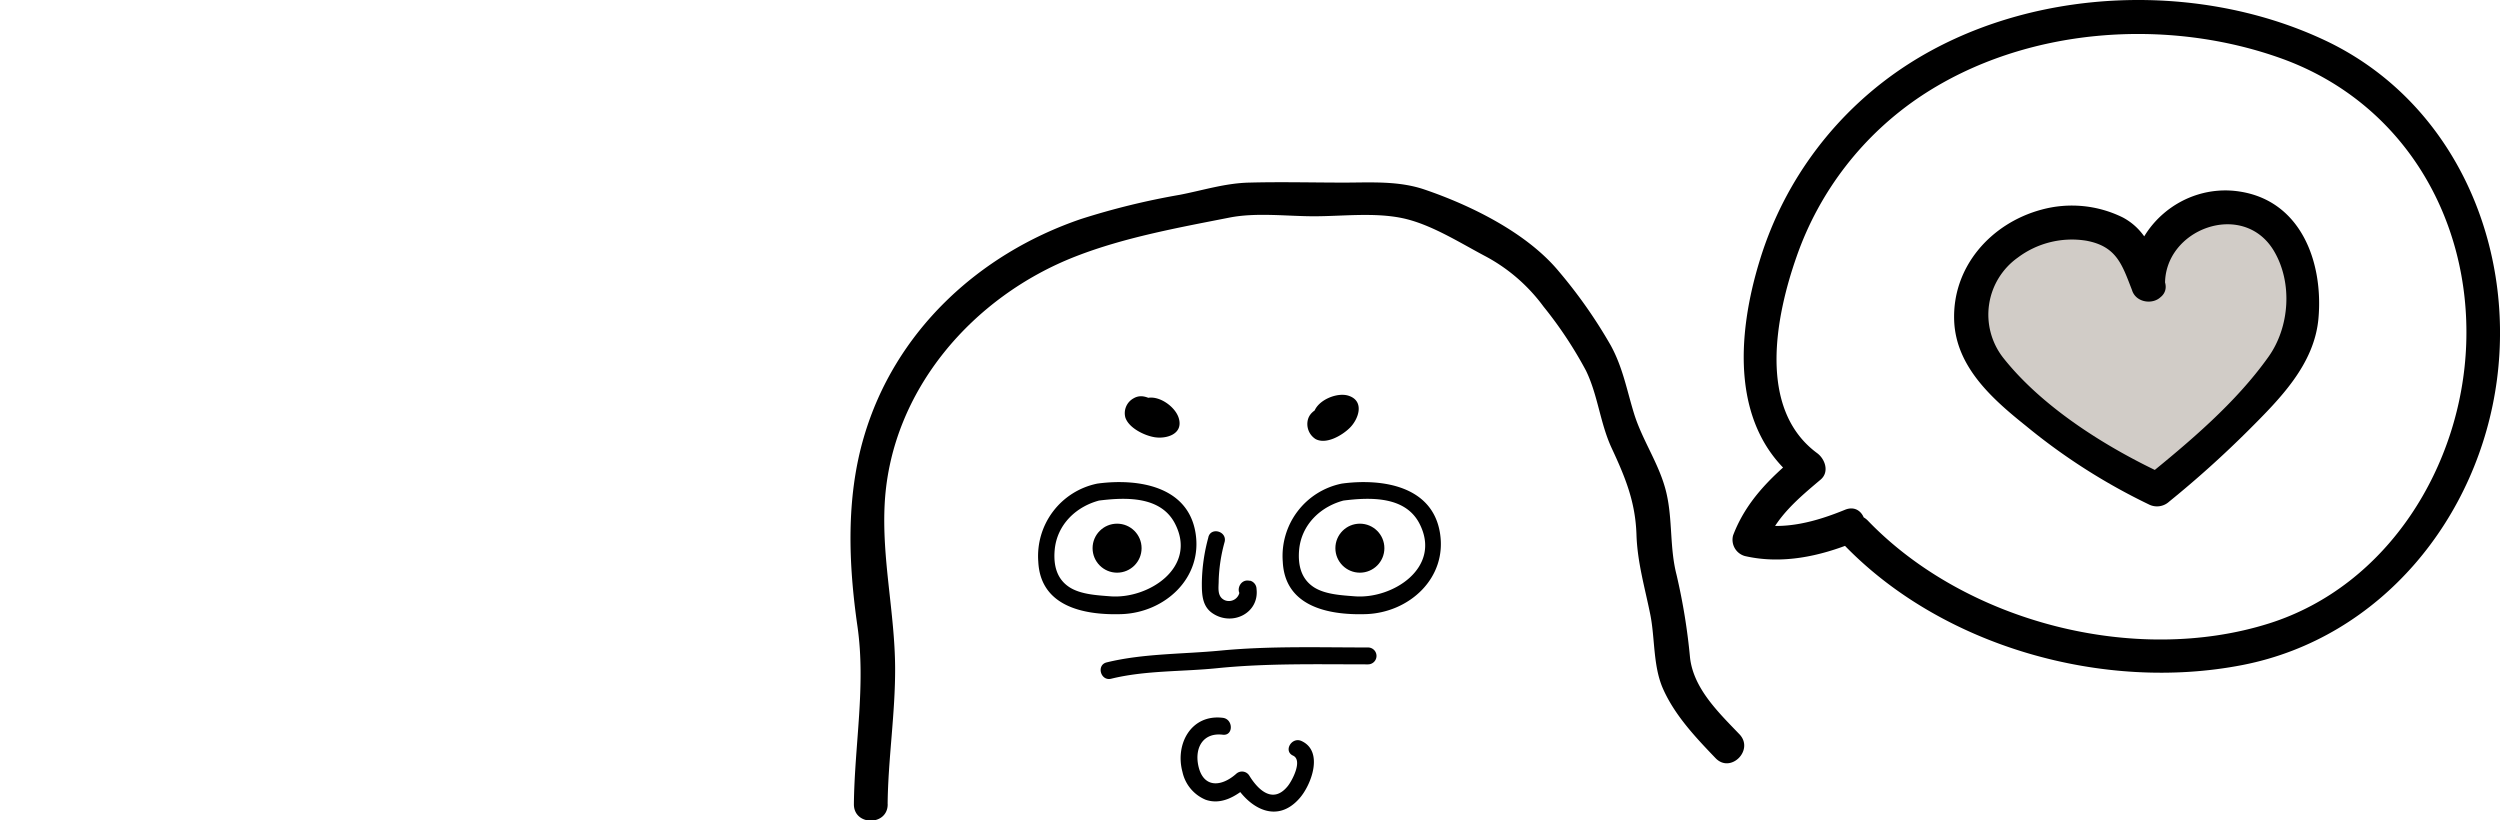<svg xmlns="http://www.w3.org/2000/svg" viewBox="0 0 443.88 145.63"><defs><style>.a{fill:#d1ccc7;}</style></defs><title>love</title><circle cx="241.45" cy="97.33" r="4.35"/><path d="M238.56,88.87c4.63-.57,10.85-.83,13.42,4,4.16,7.88-4.74,13.58-11.52,13-2.34-.18-5.19-.34-7.15-1.59-2.25-1.45-2.86-3.85-2.66-6.51.36-4.66,3.93-8,8.31-9,1.88-.43,1.08-3.32-.8-2.89a13.11,13.11,0,0,0-10.4,13.86c.37,7.81,7.82,9.52,14.75,9.3,7.7-.25,14.49-6.41,13.15-14.47-1.38-8.29-10.2-9.6-17.1-8.75C236.67,86.11,236.65,89.11,238.56,88.87Z"/><path d="M195.16,88.87c4.63-.57,10.84-.83,13.41,4,4.17,7.88-4.74,13.58-11.51,13-2.34-.18-5.19-.34-7.15-1.59-2.26-1.45-2.87-3.85-2.66-6.51.36-4.66,3.93-8,8.31-9,1.88-.43,1.08-3.32-.8-2.89a13.13,13.13,0,0,0-10.41,13.86c.38,7.81,7.83,9.52,14.76,9.3,7.69-.25,14.49-6.41,13.15-14.47-1.38-8.29-10.2-9.6-17.1-8.75C193.27,86.11,193.24,89.11,195.16,88.87Z"/><circle cx="198.34" cy="97.33" r="4.35"/><path d="M235,72c-1.13.58-2.36,1.1-2.76,2.43a3.16,3.16,0,0,0,1.35,3.53c1.87,1,4.66-.63,6-1.93,1.62-1.54,2.75-4.76-.07-5.74-2-.72-5.46.69-6.18,2.8-.59,1.72,1.24,2.84,2.75,2.74a3.61,3.61,0,0,0,3.3-2.46,1.51,1.51,0,0,0-1.45-1.9l-.4,0a1.56,1.56,0,0,0-1.5,1.5,1.5,1.5,0,0,0,1.5,1.5l.4,0-1.44-1.9c0-.06-.17.15-.31.21-.33.13-.45-.1-.19.25l.15,1.15c0-.19,0-.05.16-.23a3.59,3.59,0,0,1,.7-.44,4.71,4.71,0,0,1,.81-.32c.18,0,.49,0,.58-.11s.37.26-.1-.32c0-.07,0-.07-.06.11a3.93,3.93,0,0,1-.77,1,16.84,16.84,0,0,1-2.45,1.34c-.12.07-.16.09-.12,0s.23.12.18.13c.78-.16-.64.17,0-.07-.17.06.1-.28,0,0,.17-.32,1.09-.57,1.41-.73,1.71-.89.2-3.48-1.52-2.59Z"/><path d="M205.53,71.51c-1.32-.79-2.77-1.68-4.29-.77a3,3,0,0,0-1.44,3.36c.59,1.88,3.39,3.24,5.21,3.53,2.08.33,5-.53,4.33-3.21-.5-2.12-3.54-4.32-5.74-3.73-1.65.44-1.64,2.44-.88,3.64A3.67,3.67,0,0,0,206.63,76a1.52,1.52,0,0,0,.66-2.51l-.25-.32c-1.22-1.5-3.33.63-2.13,2.12l.26.32.66-2.51a.47.47,0,0,1-.4-.15c-.26-.33-.22-.18-.17-.31l-1,1.05c.3-.11-.07-.1.31,0a3.08,3.08,0,0,1,.69.32,13,13,0,0,1,1.08.85s.2.3.14.3.19-.61.27-.48a9.18,9.18,0,0,1-1.09.06,5.83,5.83,0,0,1-2.18-1c-.2-.12-.38-.28-.57-.39s-.47-.38-.23,0c.11.19,0,0,.33.12a11.47,11.47,0,0,1,1.06.64,1.5,1.5,0,0,0,1.51-2.6Z"/><path d="M214.54,95.44a32.13,32.13,0,0,0-1.15,8.1c0,2,.06,4.11,1.9,5.35,3.47,2.35,8.32,0,7.81-4.33a1.55,1.55,0,0,0-1.11-1.45l-.18,0c-1.88-.39-2.69,2.51-.79,2.9l.18,0-1.1-1.44a1.92,1.92,0,0,1-2.64,2c-1.42-.65-1.08-2.23-1.08-3.47a28.67,28.67,0,0,1,1.06-6.9c.44-1.88-2.45-2.68-2.9-.8Z"/><path d="M197.29,120.51c6.11-1.5,12.53-1.23,18.81-1.87,8.87-.9,17.88-.68,26.8-.68a1.5,1.5,0,0,0,0-3c-8.72,0-17.49-.28-26.17.55-6.75.65-13.71.5-20.24,2.1-1.87.46-1.08,3.36.8,2.9Z"/><path d="M157.6,142.74c.09-8.08,1.37-16.11,1.33-24.19-.05-9.8-2.41-19.44-1.84-29.33,1.17-20,15.71-36.62,33.91-43.7,8.67-3.38,18.22-5.1,27.31-6.89,4.75-.93,10.17-.23,15-.23,5,0,10.63-.7,15.58.31s10,4.2,14.55,6.63a30.75,30.75,0,0,1,10.62,9.1,72.17,72.17,0,0,1,7.53,11.36c2.13,4.37,2.5,9.31,4.56,13.75,2.43,5.22,4.22,9.55,4.41,15.38.15,4.89,1.5,9.44,2.46,14.22.83,4.17.48,9,2.19,13,2.08,4.79,5.82,8.74,9.39,12.46,2.67,2.8,6.91-1.45,4.24-4.24-3.67-3.83-8.14-8.09-8.77-13.59a108.81,108.81,0,0,0-2.4-14.74c-1.24-4.82-.67-9.71-1.8-14.53-1.17-5-4.21-9.18-5.72-14-1.32-4.27-2-8.25-4.18-12.22a87.34,87.34,0,0,0-9.16-13.06c-5.67-6.87-15.61-11.76-23.89-14.58-4.59-1.56-9.41-1.24-14.18-1.23-5.61,0-11.24-.15-16.86,0-4.28.08-8.24,1.36-12.42,2.17a131.15,131.15,0,0,0-17.51,4.29c-18.32,6.25-33.11,20.07-38.57,38.73-3.18,10.85-2.74,22.45-1.14,33.57,1.52,10.56-.52,21-.63,31.63,0,3.86,6,3.86,6,0Z"/><path d="M217.11,127.45c-5.6-.68-8.51,4.64-7.16,9.61a6.93,6.93,0,0,0,4.1,4.93c2.82,1,5.49-.65,7.54-2.45l-2.36-.31c2.69,4.39,7.54,7.06,11.52,2.49,2.09-2.39,4.31-8.32.34-10.15-1.74-.8-3.27,1.78-1.51,2.59s-.13,4.42-.94,5.42c-2.52,3.12-5.13.89-6.82-1.86a1.52,1.52,0,0,0-2.35-.31c-2.69,2.37-5.87,2.51-6.71-1.49-.67-3.21.88-5.89,4.35-5.47,1.91.23,1.89-2.77,0-3Z"/><path class="a" d="M381.41,50.65c-.75-9.39,9.8-16.81,19.22-12.73,7.89,3.41,8.95,13.33,7.73,20.89C407,67.6,383,86.94,383,86.94c-7.89-3.54-30.92-18-32.7-27.2-1.92-9.82,4.15-17.49,13.6-19.81a18.12,18.12,0,0,1,11.47,1.25c4.11,2,4.43,5.6,6,9.47"/><path d="M384.41,50.65c-.27-10,13.86-15.22,19.31-6.13,3.38,5.66,2.81,13.52-.91,18.78-5.83,8.23-14.12,15.2-21.92,21.52l3.63-.47c-10.26-4.73-21.84-11.93-28.89-20.88a12.43,12.43,0,0,1,2.63-17.73,16,16,0,0,1,12.18-3c5.36,1,6.34,4.22,8.08,8.71,1.38,3.57,7.18,2,5.79-1.59-1.72-4.45-2.9-8.85-7.42-11.26a20.44,20.44,0,0,0-14.44-1.37c-9,2.43-15.88,10.2-15.48,19.78.35,8.16,6.8,13.86,12.77,18.63a107.84,107.84,0,0,0,21.75,13.9,3.18,3.18,0,0,0,3.64-.47,184.48,184.48,0,0,0,14.11-12.69c5.57-5.57,11.7-11.69,12.41-19.89.87-9.93-3.09-20.88-14.11-22.5-10.05-1.49-19.4,6.49-19.13,16.67.11,3.85,6.11,3.86,6,0Z"/><path d="M327.37,96.7c17.5,18.18,46.23,26.18,70.81,21.37s41.94-26.2,45.16-50.66S435.43,17.63,412.45,7C389.69-3.56,360-2.24,338.76,11.43A63.45,63.45,0,0,0,312.52,46c-4.17,13.41-5.46,30.42,7.13,39.69L319,80.93c-4.8,4-9,8.14-11.28,14.11a3,3,0,0,0,2.1,3.69c6.56,1.5,13.23.07,19.37-2.43,3.52-1.45,2-7.25-1.6-5.79-5.06,2.07-10.71,3.68-16.18,2.44l2.1,3.69c1.82-4.86,5.88-8.22,9.73-11.47,1.62-1.36.81-3.67-.6-4.71C312,72.62,315.26,56.17,319,45.53A56.63,56.63,0,0,1,341.17,17c18.42-12.18,43.61-14,64.17-6.52,21.33,7.81,33.35,28.26,32.54,50.62-.77,21.56-13.87,42.91-35,49.59-23.85,7.53-53.92-.26-71.23-18.24-2.68-2.79-6.92,1.46-4.24,4.24Z"/></svg>